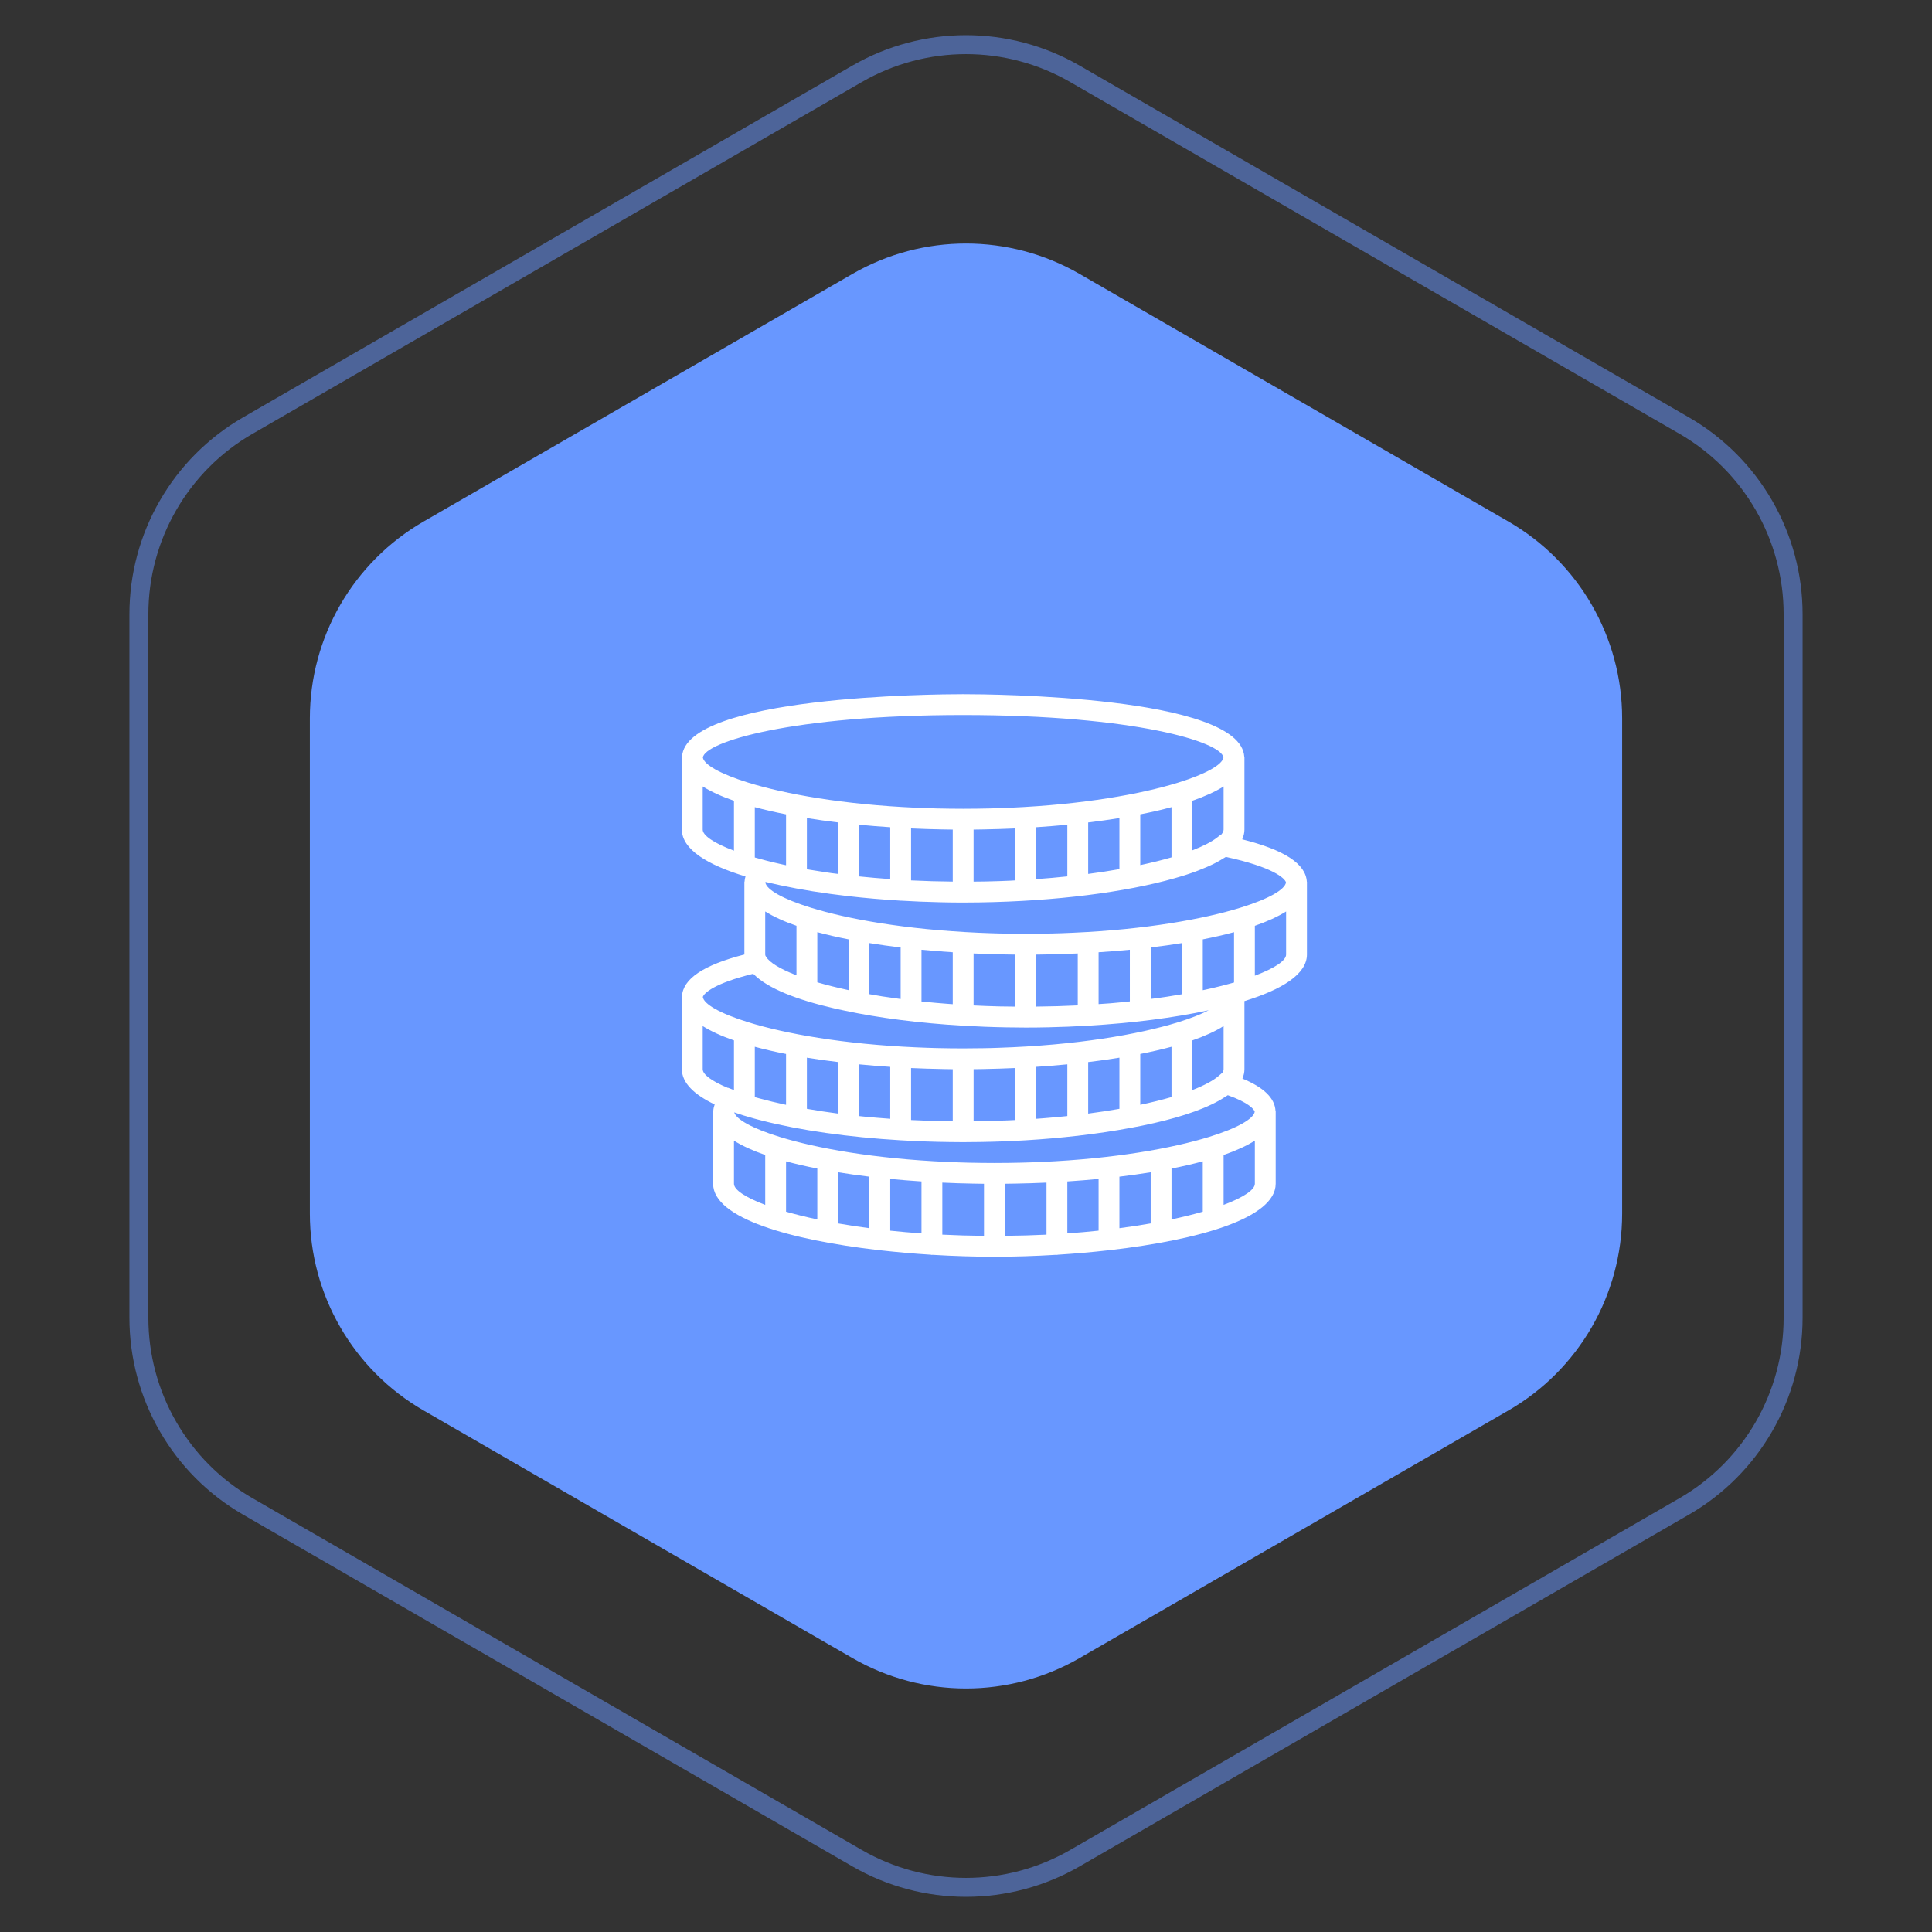 <svg width="102" height="102" viewBox="0 0 102 102" fill="none" xmlns="http://www.w3.org/2000/svg">
<rect x="0" y="0" width="102" height="102" fill="#333333" stroke="none"/>
<path opacity="0.5" d="M45.25 3.897C48.808 1.843 53.192 1.843 56.75 3.897L88.917 22.469C92.475 24.523 94.667 28.32 94.667 32.428V69.572C94.667 73.68 92.475 77.477 88.917 79.531L56.75 98.103C53.192 100.157 48.808 100.157 45.25 98.103L13.083 79.531C9.525 77.477 7.333 73.68 7.333 69.572V32.428C7.333 28.32 9.525 24.523 13.083 22.469L45.25 3.897Z" stroke="#6897FF"/>
<path d="M45 14.464C48.713 12.32 53.287 12.32 57 14.464L79.641 27.536C83.354 29.68 85.641 33.641 85.641 37.928V64.072C85.641 68.359 83.354 72.32 79.641 74.464L57 87.536C53.287 89.68 48.713 89.68 45 87.536L22.359 74.464C18.646 72.32 16.359 68.359 16.359 64.072V37.928C16.359 33.641 18.646 29.68 22.359 27.536L45 14.464Z" fill="#6897FF"/>
<path d="M68.994 46.55C68.939 45.609 67.82 44.874 65.582 44.313C65.657 44.148 65.7 43.976 65.7 43.798V39.95H65.691C65.494 36.745 52.359 36.65 50.85 36.65C49.341 36.65 36.206 36.745 36.009 39.95H36V40.022V43.8C36.003 44.845 37.351 45.663 39.358 46.272C39.33 46.363 39.314 46.456 39.308 46.55H39.3V46.622V50.393C37.139 50.95 36.059 51.675 36.005 52.6H36V52.672V56.45C36.002 57.178 36.658 57.795 37.731 58.309C37.691 58.42 37.665 58.534 37.658 58.651H37.65V58.722V62.5C37.654 64.33 41.773 65.465 46.35 65.996C46.383 66.002 46.414 66.016 46.45 66.016C46.461 66.016 46.469 66.01 46.48 66.01C47.362 66.109 48.258 66.187 49.145 66.243C49.164 66.245 49.181 66.254 49.2 66.254C49.211 66.254 49.219 66.248 49.229 66.248C50.355 66.316 51.463 66.35 52.5 66.35C53.537 66.35 54.645 66.316 55.771 66.247C55.781 66.248 55.79 66.253 55.8 66.253C55.819 66.253 55.836 66.244 55.855 66.242C56.742 66.186 57.638 66.109 58.52 66.009C58.531 66.009 58.54 66.015 58.55 66.015C58.586 66.015 58.617 66.001 58.65 65.995C63.227 65.464 67.345 64.328 67.35 62.498V58.65H67.341C67.303 57.976 66.728 57.413 65.593 56.943C65.662 56.784 65.7 56.619 65.7 56.448V52.853C67.674 52.246 68.997 51.434 69 50.398V46.55H68.994ZM64.541 56.627L64.353 56.791C64.064 57.046 63.583 57.303 62.95 57.55V54.928C63.604 54.7 64.161 54.448 64.6 54.171V56.447C64.6 56.504 64.579 56.564 64.541 56.627ZM52.239 59.183C52.159 59.185 52.078 59.186 51.997 59.188C51.801 59.192 51.6 59.193 51.401 59.194V56.447C51.552 56.445 51.703 56.443 51.854 56.441C51.883 56.44 51.913 56.439 51.942 56.439C52.496 56.428 53.049 56.411 53.6 56.386V59.132C53.483 59.138 53.365 59.144 53.245 59.149C52.914 59.163 52.58 59.175 52.239 59.183ZM49.837 59.191C49.586 59.186 49.335 59.18 49.086 59.172C49.055 59.171 49.024 59.17 48.993 59.169C48.694 59.159 48.396 59.147 48.1 59.132V56.387C48.652 56.412 49.206 56.429 49.759 56.439C49.788 56.44 49.818 56.441 49.846 56.441C49.998 56.444 50.149 56.446 50.3 56.448V59.197C50.193 59.195 50.087 59.195 49.98 59.194C49.932 59.193 49.885 59.191 49.837 59.191ZM39.903 57.937C39.885 57.931 39.868 57.926 39.85 57.921V55.264C40.364 55.403 40.916 55.529 41.5 55.644V58.329C40.995 58.221 40.529 58.109 40.105 57.993C40.038 57.974 39.969 57.956 39.903 57.937ZM51.496 62.491C51.648 62.494 51.799 62.496 51.95 62.498V65.247C51.19 65.24 50.456 65.218 49.75 65.183V62.437C50.301 62.463 50.855 62.48 51.409 62.49C51.438 62.49 51.467 62.49 51.496 62.491ZM53.591 62.489C54.145 62.479 54.699 62.462 55.25 62.437V65.183C54.544 65.217 53.81 65.239 53.05 65.246V62.497C53.201 62.495 53.352 62.493 53.504 62.49C53.533 62.49 53.562 62.49 53.591 62.489ZM58 62.241V64.972C57.471 65.028 56.921 65.077 56.35 65.117V62.374C56.908 62.338 57.459 62.293 58 62.241ZM59.1 62.122C59.667 62.054 60.218 61.976 60.75 61.89V64.59C60.232 64.682 59.681 64.766 59.1 64.842V62.122ZM61.85 61.694C62.434 61.579 62.986 61.452 63.5 61.313V63.971C63.01 64.112 62.458 64.249 61.85 64.378V61.694ZM43.15 61.694V64.378C42.542 64.249 41.99 64.112 41.5 63.971V61.313C42.014 61.452 42.566 61.579 43.15 61.694ZM44.25 61.89C44.782 61.977 45.333 62.054 45.9 62.123V64.843C45.319 64.766 44.768 64.682 44.25 64.591V61.89ZM47 62.241C47.541 62.293 48.092 62.338 48.65 62.374V65.117C48.079 65.077 47.529 65.028 47 64.973V62.241ZM45.635 58.952C45.579 58.946 45.524 58.94 45.468 58.935C45.429 58.931 45.39 58.926 45.35 58.922V56.191C45.891 56.244 46.442 56.288 47 56.325V59.066C46.538 59.033 46.081 58.995 45.635 58.952ZM44.25 56.072V58.792C43.669 58.716 43.118 58.632 42.6 58.54V55.84C43.132 55.926 43.683 56.004 44.25 56.072ZM55.066 59.04C54.945 59.049 54.823 59.059 54.7 59.067V56.324C55.258 56.288 55.809 56.244 56.35 56.191V58.922C56.01 58.958 55.663 58.991 55.306 59.02C55.226 59.028 55.146 59.034 55.066 59.04ZM57.45 58.792V56.072C58.017 56.004 58.568 55.926 59.1 55.84V58.54C58.582 58.632 58.031 58.716 57.45 58.792ZM60.2 55.644C60.784 55.529 61.336 55.402 61.85 55.264V57.92C61.36 58.062 60.808 58.199 60.2 58.328V55.644ZM52.679 53.131C52.265 53.121 51.861 53.105 51.464 53.086C51.442 53.084 51.421 53.083 51.4 53.083V50.337C51.951 50.362 52.505 50.38 53.059 50.389C53.088 50.39 53.117 50.391 53.146 50.391C53.297 50.394 53.448 50.396 53.599 50.398V53.144C53.332 53.141 53.062 53.14 52.8 53.134C52.76 53.133 52.719 53.132 52.679 53.131ZM39.85 45.271V42.614C40.364 42.753 40.916 42.879 41.5 42.994V45.679C41.432 45.664 41.362 45.65 41.297 45.636C41.004 45.571 40.718 45.504 40.446 45.433C40.238 45.38 40.04 45.325 39.85 45.271ZM49.846 43.791C49.998 43.794 50.149 43.796 50.3 43.798V46.544C49.56 46.537 48.824 46.517 48.1 46.481V43.737C48.651 43.763 49.205 43.78 49.759 43.79C49.788 43.79 49.817 43.791 49.846 43.791ZM51.941 43.789C52.495 43.779 53.049 43.762 53.6 43.737V46.48C53.507 46.485 53.417 46.492 53.323 46.496C53.315 46.496 53.307 46.496 53.299 46.497C52.93 46.514 52.554 46.526 52.173 46.534C52.113 46.536 52.054 46.537 51.995 46.538C51.799 46.542 51.599 46.543 51.4 46.545V43.798C51.551 43.796 51.703 43.794 51.854 43.791C51.883 43.791 51.912 43.79 51.941 43.789ZM64.474 44.066L64.459 44.062L64.258 44.218C63.968 44.444 63.522 44.673 62.95 44.894V42.277C63.604 42.05 64.161 41.797 64.6 41.521V43.797C64.6 43.88 64.556 43.97 64.474 44.066ZM57.45 46.139V43.422C58.017 43.354 58.568 43.276 59.1 43.19V45.886C58.579 45.978 58.03 46.063 57.45 46.139ZM60.2 45.674V42.994C60.784 42.879 61.336 42.753 61.85 42.614V45.265C61.357 45.409 60.802 45.545 60.2 45.674ZM56.35 43.541V46.269C55.819 46.325 55.269 46.374 54.7 46.414V43.674C55.258 43.638 55.809 43.593 56.35 43.541ZM45.35 46.27V43.541C45.891 43.593 46.442 43.638 47 43.674V46.412C46.44 46.372 45.888 46.327 45.35 46.27ZM44.25 43.422V46.139C44.141 46.125 44.028 46.114 43.92 46.099C43.85 46.089 43.782 46.078 43.713 46.069C43.395 46.023 43.084 45.974 42.78 45.923C42.719 45.912 42.66 45.901 42.6 45.891V43.19C43.132 43.276 43.683 43.354 44.25 43.422ZM50.164 53.007C50.089 53.001 50.015 52.996 49.941 52.99C49.589 52.963 49.245 52.933 48.91 52.899C48.838 52.892 48.766 52.884 48.694 52.877C48.679 52.875 48.665 52.873 48.65 52.872V50.141C49.191 50.193 49.742 50.238 50.3 50.274V53.016C50.255 53.012 50.208 53.01 50.164 53.007ZM46.53 52.596C46.312 52.561 46.107 52.524 45.9 52.488V49.79C46.432 49.877 46.983 49.954 47.55 50.023V52.743C47.213 52.698 46.884 52.652 46.568 52.603C46.555 52.6 46.542 52.598 46.53 52.596ZM44.8 49.593V52.274C44.192 52.143 43.641 52.005 43.15 51.861V49.214C43.664 49.352 44.216 49.479 44.8 49.593ZM42.05 48.877V51.49C41.185 51.157 40.628 50.816 40.446 50.512L40.409 50.45C40.406 50.433 40.401 50.415 40.4 50.398V48.121C40.839 48.397 41.396 48.65 42.05 48.877ZM55.241 50.389C55.795 50.379 56.349 50.362 56.9 50.337V53.08C56.177 53.116 55.443 53.136 54.7 53.143V50.398C54.851 50.396 55.002 50.394 55.154 50.391C55.183 50.391 55.212 50.39 55.241 50.389ZM62.349 52.5C62.107 52.541 61.864 52.583 61.614 52.621C61.47 52.643 61.323 52.664 61.176 52.684C61.037 52.704 60.892 52.721 60.751 52.739V50.022C61.318 49.954 61.868 49.876 62.401 49.79V52.49C62.383 52.494 62.366 52.497 62.349 52.5ZM58.625 52.969C58.42 52.986 58.208 52.998 58 53.012V50.274C58.558 50.238 59.109 50.194 59.65 50.141V52.869C59.331 52.903 59.011 52.936 58.683 52.964C58.663 52.966 58.645 52.968 58.625 52.969ZM64.91 51.938C64.636 52.015 64.347 52.086 64.051 52.156C63.914 52.188 63.774 52.22 63.631 52.251C63.589 52.26 63.543 52.268 63.501 52.278V49.594C64.085 49.479 64.637 49.353 65.151 49.214V51.871C65.071 51.893 64.992 51.916 64.91 51.938ZM67.894 46.586C67.843 46.96 66.997 47.456 65.486 47.923C63.54 48.524 60.495 49.075 56.637 49.245C56.439 49.254 56.242 49.262 56.041 49.269C55.876 49.274 55.712 49.279 55.544 49.283C55.088 49.293 54.626 49.3 54.15 49.3C53.674 49.3 53.212 49.293 52.756 49.283C52.589 49.279 52.424 49.273 52.259 49.268C52.057 49.262 51.86 49.253 51.663 49.245C47.805 49.074 44.759 48.524 42.814 47.923C41.315 47.459 40.47 46.967 40.408 46.595C40.41 46.584 40.41 46.576 40.417 46.562C40.455 46.572 40.496 46.58 40.534 46.589C40.749 46.64 40.97 46.69 41.194 46.737C42.287 46.972 43.498 47.165 44.788 47.313C44.793 47.313 44.796 47.315 44.8 47.315C44.801 47.315 44.802 47.314 44.803 47.314C45.682 47.414 46.593 47.493 47.53 47.549C47.537 47.549 47.543 47.553 47.55 47.553C47.554 47.553 47.557 47.55 47.56 47.55C48.234 47.59 48.917 47.619 49.608 47.634C50.031 47.645 50.446 47.65 50.85 47.65C51.139 47.65 51.435 47.647 51.733 47.642C55.73 47.58 59.433 47.105 62.011 46.368C62.129 46.335 62.245 46.3 62.36 46.266C62.43 46.244 62.501 46.223 62.569 46.202C62.768 46.138 62.959 46.072 63.143 46.004C63.175 45.992 63.205 45.98 63.237 45.968C63.393 45.909 63.542 45.848 63.685 45.786C63.727 45.768 63.769 45.75 63.809 45.732C63.962 45.663 64.109 45.593 64.245 45.52C64.307 45.487 64.36 45.454 64.418 45.421C64.484 45.383 64.55 45.344 64.611 45.305C64.646 45.283 64.687 45.262 64.72 45.24C67.182 45.774 67.831 46.358 67.894 46.586ZM50.85 37.75C59.919 37.75 64.506 39.178 64.592 39.998C64.525 40.37 63.681 40.861 62.186 41.323C60.24 41.924 57.195 42.474 53.337 42.645C53.139 42.653 52.942 42.661 52.741 42.668C52.577 42.673 52.411 42.678 52.244 42.683C51.788 42.693 51.326 42.7 50.85 42.7C50.374 42.7 49.912 42.693 49.456 42.683C49.289 42.679 49.124 42.673 48.959 42.668C48.757 42.662 48.56 42.653 48.364 42.645C44.505 42.474 41.459 41.924 39.514 41.323C38.019 40.861 37.175 40.37 37.108 39.998C37.194 39.178 41.781 37.75 50.85 37.75ZM37.1 43.798V41.521C37.539 41.797 38.096 42.05 38.75 42.277V44.911C37.68 44.51 37.101 44.108 37.1 43.798ZM39.764 51.41C39.772 51.418 39.785 51.426 39.793 51.435C40.546 52.195 42.106 52.792 44.047 53.238C44.091 53.248 44.138 53.258 44.183 53.269C44.326 53.3 44.471 53.332 44.617 53.362C46.399 53.742 48.527 54.016 50.846 54.152C50.847 54.152 50.848 54.153 50.849 54.153C50.851 54.153 50.851 54.152 50.852 54.152C51.596 54.195 52.358 54.226 53.136 54.239C53.48 54.246 53.819 54.25 54.15 54.25C54.529 54.25 54.919 54.246 55.315 54.237C56.034 54.222 56.743 54.192 57.442 54.151C57.445 54.151 57.447 54.153 57.45 54.153C57.455 54.153 57.459 54.15 57.464 54.15C59.788 54.013 61.969 53.736 63.813 53.337C63.414 53.546 62.867 53.763 62.186 53.973C60.132 54.608 56.851 55.186 52.681 55.32C52.558 55.324 52.436 55.328 52.31 55.332C52.175 55.335 52.039 55.337 51.902 55.34C51.556 55.345 51.208 55.35 50.85 55.35C50.374 55.35 49.912 55.343 49.456 55.333C49.289 55.329 49.124 55.323 48.959 55.318C48.757 55.312 48.56 55.303 48.364 55.295C44.505 55.124 41.459 54.574 39.514 53.973C38.002 53.505 37.155 53.008 37.106 52.635C37.167 52.428 37.723 51.91 39.764 51.41ZM37.1 56.448V54.171C37.539 54.447 38.096 54.7 38.75 54.927V57.55L38.436 57.428L38.429 57.435C37.566 57.077 37.101 56.725 37.1 56.448ZM38.75 62.498V60.221C39.19 60.497 39.746 60.75 40.4 60.977V63.611C39.33 63.21 38.751 62.808 38.75 62.498ZM64.6 63.611V60.978C65.254 60.75 65.811 60.498 66.25 60.221V62.497C66.249 62.807 65.67 63.209 64.6 63.611ZM66.243 58.693C66.183 59.065 65.338 59.559 63.836 60.023C61.89 60.624 58.845 61.175 54.987 61.345C54.789 61.354 54.592 61.362 54.391 61.368C54.226 61.374 54.062 61.379 53.894 61.383C53.438 61.393 52.976 61.4 52.5 61.4C52.024 61.4 51.561 61.393 51.105 61.383C50.94 61.379 50.776 61.373 50.613 61.368C50.41 61.361 50.212 61.353 50.014 61.345C46.155 61.174 43.11 60.624 41.164 60.023C39.709 59.573 38.869 59.096 38.763 58.727C38.927 58.785 39.097 58.84 39.271 58.895C39.289 58.9 39.307 58.906 39.324 58.91C39.473 58.956 39.624 59 39.78 59.043C39.839 59.06 39.898 59.076 39.958 59.092C40.046 59.116 40.136 59.138 40.227 59.161C42.23 59.675 44.787 60.038 47.547 60.201C47.548 60.201 47.549 60.202 47.55 60.202C47.551 60.202 47.551 60.201 47.552 60.201C48.404 60.252 49.275 60.283 50.155 60.294C50.389 60.298 50.622 60.3 50.85 60.3C51.153 60.3 51.463 60.297 51.777 60.291C52.58 60.278 53.372 60.248 54.146 60.202C54.148 60.202 54.149 60.203 54.151 60.203C54.153 60.203 54.155 60.201 54.158 60.201C55.101 60.145 56.014 60.064 56.891 59.963C56.895 59.963 56.897 59.965 56.901 59.965C56.913 59.965 56.923 59.959 56.935 59.958C57.911 59.845 58.838 59.706 59.697 59.545C59.874 59.513 60.049 59.479 60.221 59.445C60.26 59.437 60.298 59.429 60.337 59.421C61.961 59.088 63.367 58.656 64.332 58.121C64.384 58.092 64.434 58.062 64.484 58.033C64.545 57.997 64.603 57.96 64.66 57.923C64.713 57.889 64.774 57.856 64.822 57.821C65.908 58.208 66.207 58.555 66.243 58.693ZM66.25 51.511V48.878C66.904 48.65 67.461 48.398 67.9 48.121V50.397C67.9 50.707 67.32 51.109 66.25 51.511Z" fill="white"/>
</svg>
